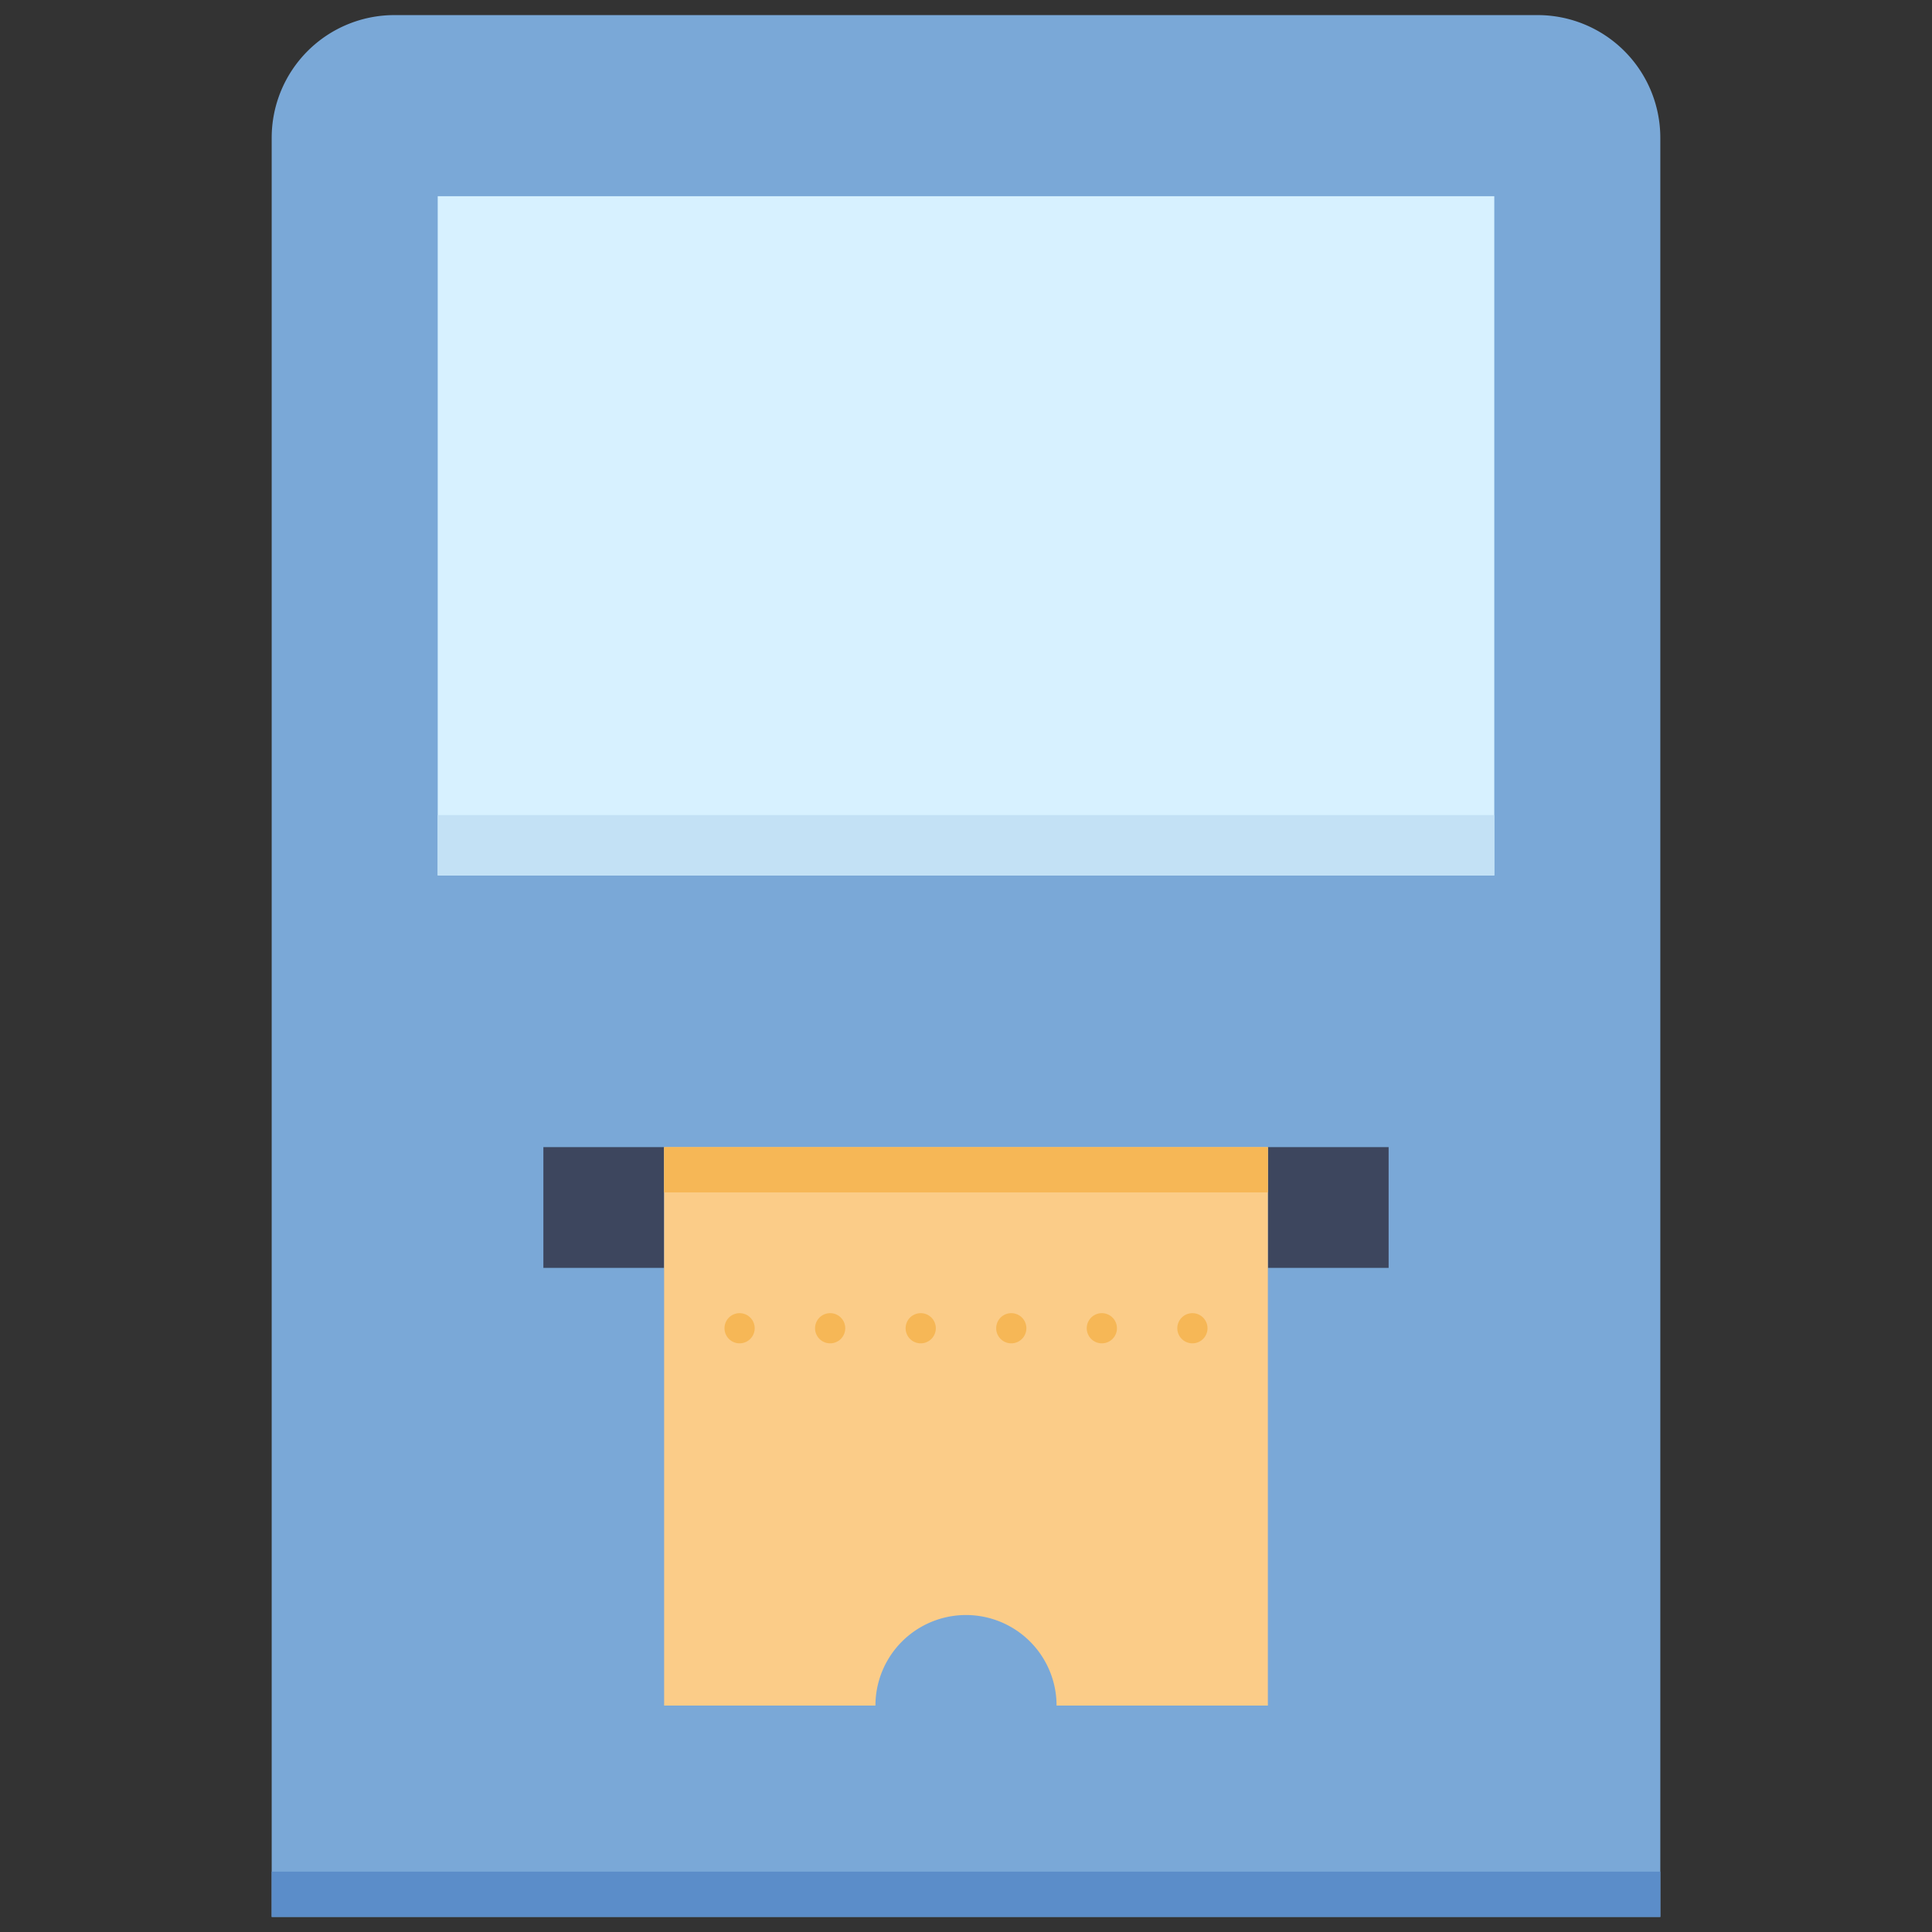 <svg xmlns="http://www.w3.org/2000/svg" viewBox="0 0 128 128"><rect x="0" y="0" width="128" height="128" fill="#333333" stroke="none"/><defs><style>.cls-1{fill:#7aa8d7;}.cls-2{fill:#d7f1ff;}.cls-3{fill:#c3e1f5;}.cls-4{fill:#3d465e;}.cls-5{fill:#fbcc88;}.cls-6{fill:#f6b756;}.cls-7{fill:#5b8dc9;}</style></defs><title>Ticket Machine</title><g id="Ticket_Machine" data-name="Ticket Machine"><path class="cls-1" d="M18,127V9.13A8.13,8.13,0,0,1,26.13,1h75.74A8.13,8.13,0,0,1,110,9.13V127Z"/><rect class="cls-2" x="29" y="13" width="70" height="45"/><rect class="cls-3" x="29" y="54" width="70" height="4"/><rect class="cls-4" x="36" y="76" width="8" height="8"/><rect class="cls-4" x="84" y="76" width="8" height="8"/><path class="cls-5" d="M84,76v37H70a6,6,0,1,0-12,0H44V76Z"/><path class="cls-6" d="M50,88a1,1,0,0,1-2,0A1,1,0,0,1,50,88Z"/><path class="cls-6" d="M56,88a1,1,0,0,1-2,0A1,1,0,0,1,56,88Z"/><path class="cls-6" d="M62,88a1,1,0,0,1-2,0A1,1,0,0,1,62,88Z"/><path class="cls-6" d="M68,88a1,1,0,0,1-2,0A1,1,0,0,1,68,88Z"/><path class="cls-6" d="M74,88a1,1,0,0,1-2,0A1,1,0,0,1,74,88Z"/><path class="cls-6" d="M80,88a1,1,0,0,1-2,0A1,1,0,0,1,80,88Z"/><rect class="cls-7" x="18" y="124" width="92" height="3"/><rect class="cls-6" x="44" y="76" width="40" height="3"/></g></svg>